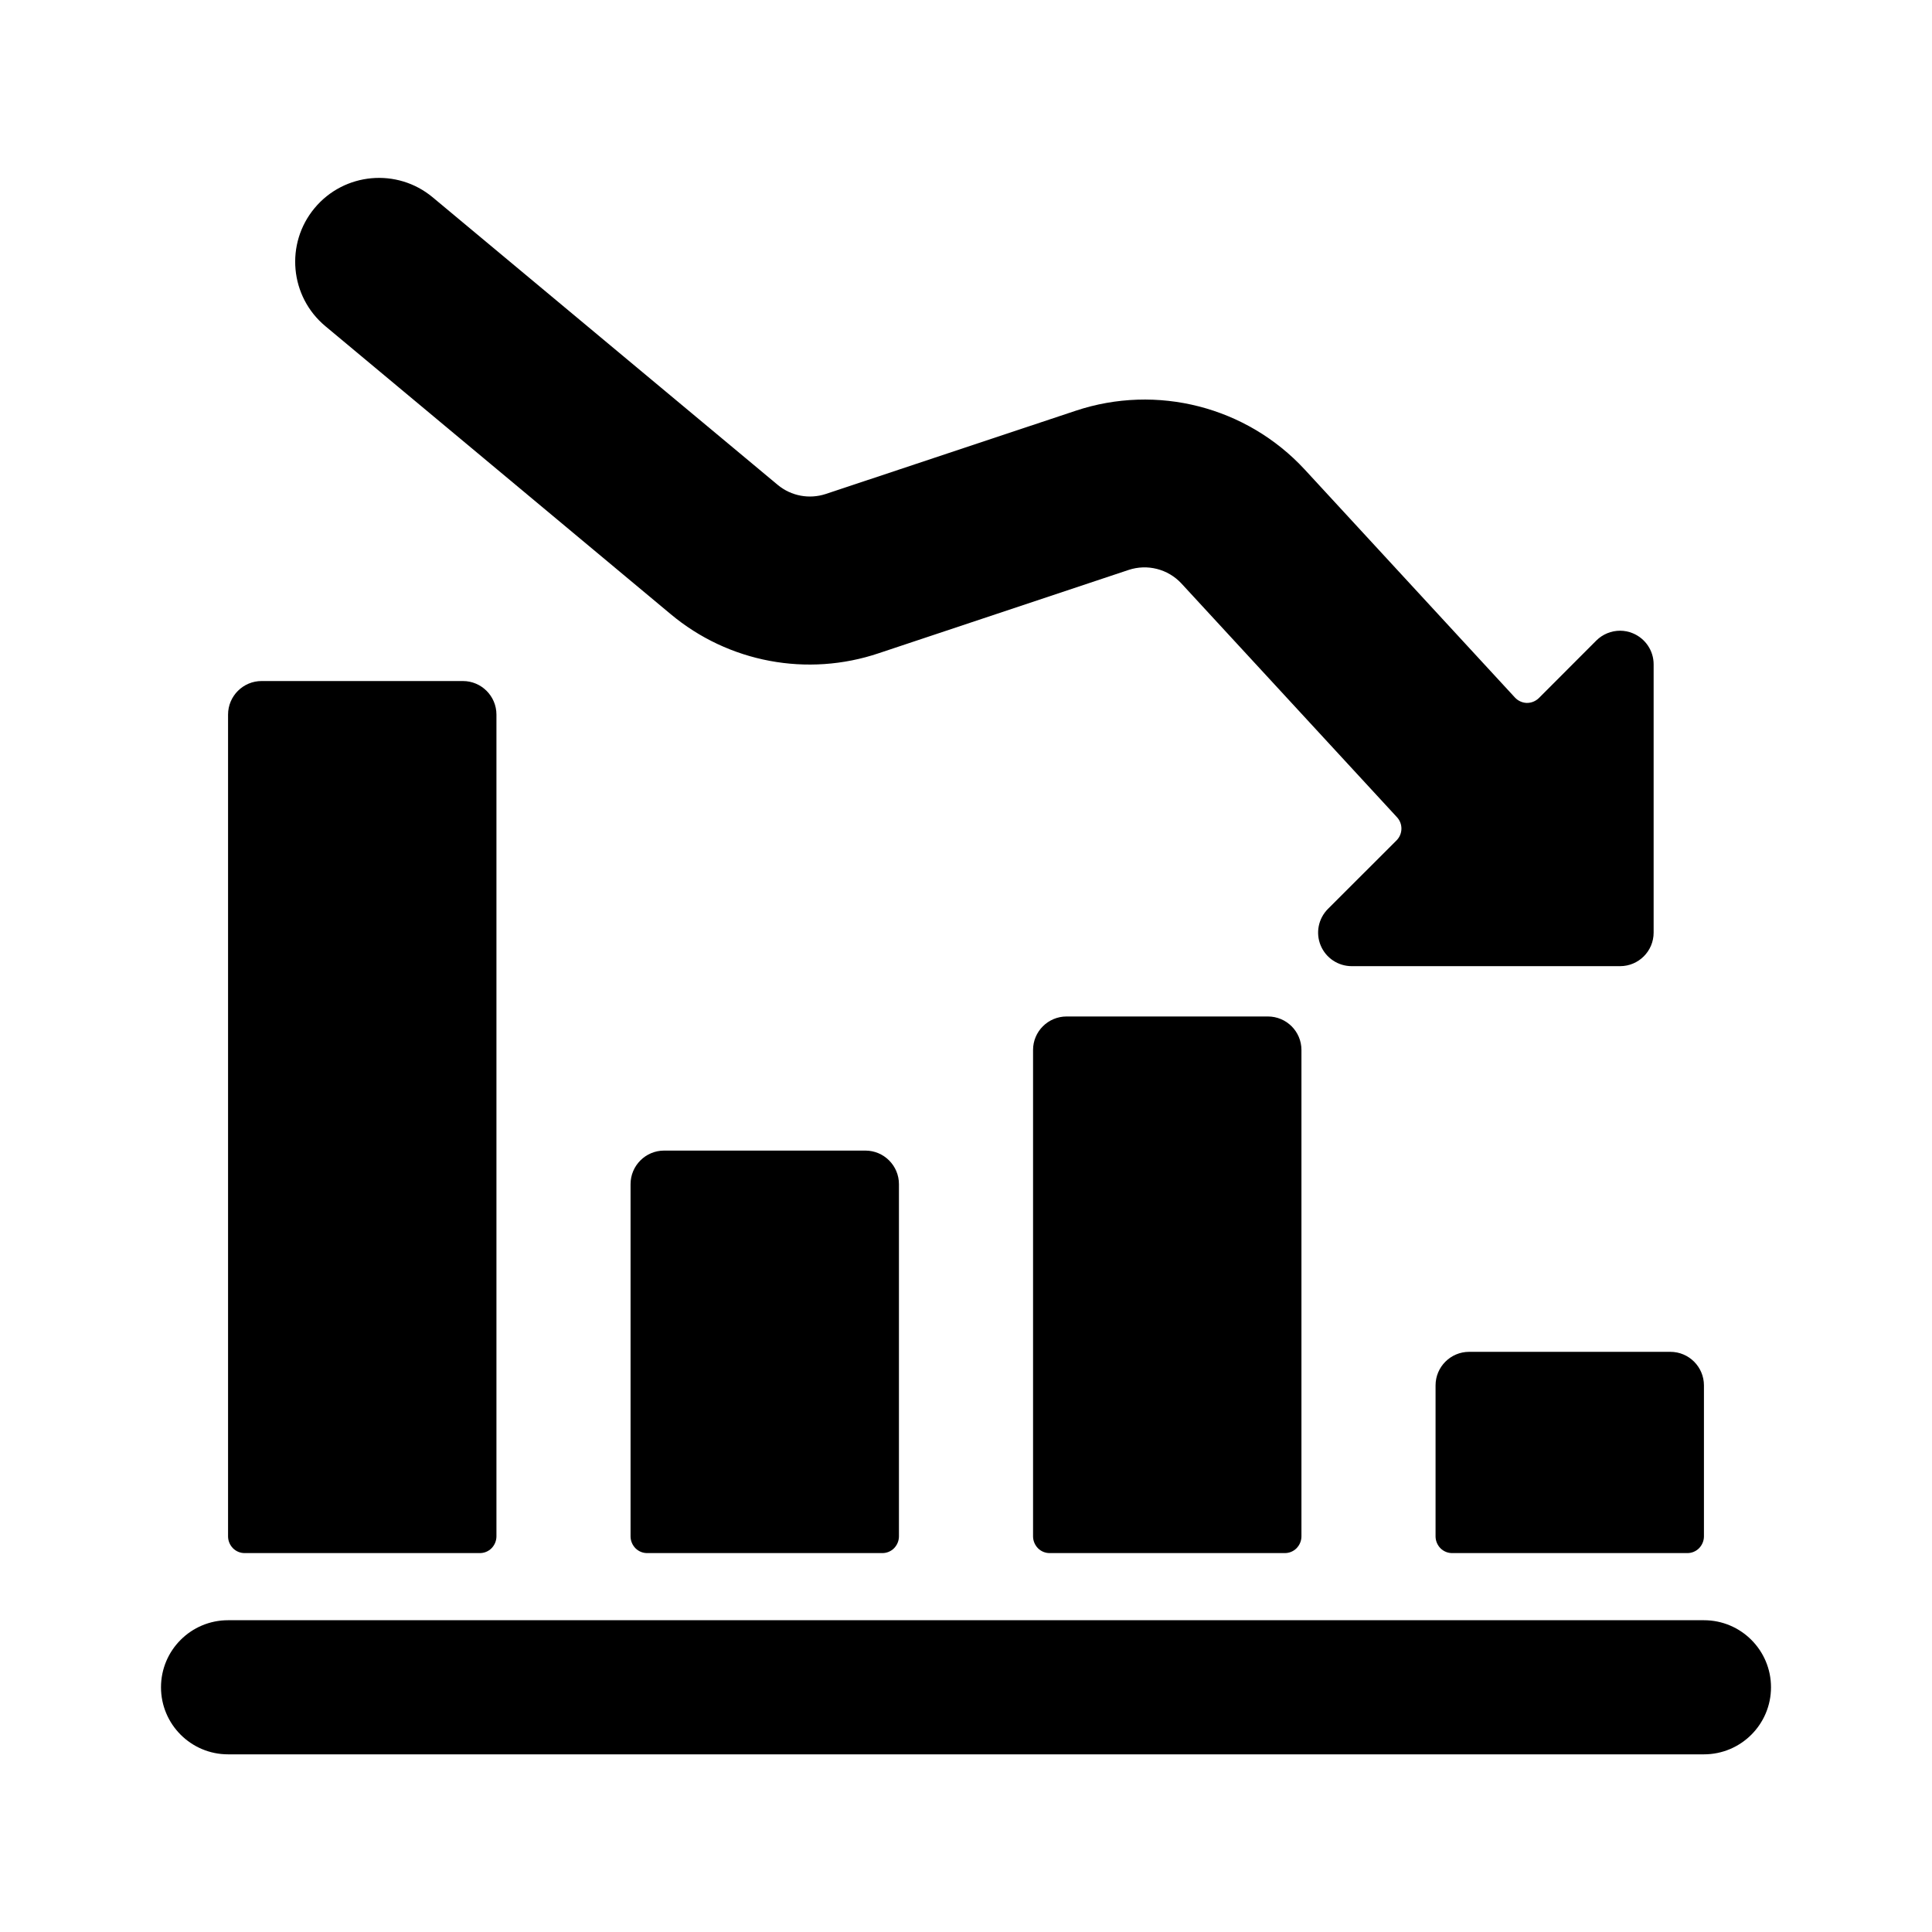 <!--character:3027-->
  <svg width="24" height="24" viewBox="0 0 24 24" >
<path d="M19.117 8.671C19.076 8.711 19.022 8.733 18.965 8.732C18.91 8.73 18.858 8.706 18.82 8.666L16.208 5.833C15.485 5.051 14.371 4.766 13.361 5.103L10.259 6.136C10.054 6.204 9.829 6.162 9.663 6.025L5.375 2.451C4.933 2.083 4.276 2.143 3.908 2.585C3.54 3.027 3.6 3.684 4.042 4.052L8.329 7.627C9.048 8.23 10.03 8.414 10.918 8.114L14.02 7.08C14.252 7.003 14.508 7.068 14.675 7.247L17.353 10.151C17.43 10.233 17.427 10.361 17.348 10.44L16.497 11.29C16.377 11.41 16.341 11.589 16.406 11.745C16.471 11.901 16.623 12.002 16.792 12.002H20.125C20.355 12.002 20.542 11.816 20.542 11.585V8.252C20.542 8.084 20.44 7.932 20.284 7.867C20.234 7.846 20.18 7.835 20.125 7.835C20.015 7.835 19.908 7.879 19.83 7.957L19.117 8.671Z" />
<path d="M6.167 8.877C6.167 8.647 5.98 8.46 5.75 8.46H3.25C3.02 8.46 2.833 8.647 2.833 8.877V19.085C2.833 19.14 2.855 19.193 2.894 19.233C2.933 19.272 2.986 19.294 3.042 19.293H5.958C6.014 19.294 6.067 19.272 6.106 19.233C6.145 19.193 6.167 19.14 6.167 19.085V8.877Z" />
<path d="M16.167 13.043C16.167 12.813 15.98 12.627 15.75 12.627H13.25C13.02 12.627 12.833 12.813 12.833 13.043V19.085C12.833 19.14 12.855 19.193 12.894 19.233C12.933 19.272 12.986 19.294 13.042 19.293H15.958C16.014 19.294 16.067 19.272 16.106 19.233C16.145 19.193 16.167 19.14 16.167 19.085V13.043Z" />
<path d="M18.042 19.293H20.958C21.014 19.294 21.067 19.272 21.106 19.233C21.145 19.193 21.167 19.14 21.167 19.085V17.21C21.167 16.98 20.98 16.793 20.75 16.793H18.25C18.02 16.793 17.833 16.98 17.833 17.21V19.085C17.833 19.14 17.855 19.193 17.894 19.233C17.933 19.272 17.986 19.294 18.042 19.293Z" />
<path d="M10.75 14.293C10.98 14.293 11.167 14.48 11.167 14.71V19.085C11.167 19.14 11.145 19.193 11.106 19.233C11.067 19.272 11.014 19.294 10.958 19.293H8.042C7.986 19.294 7.933 19.272 7.894 19.233C7.855 19.193 7.833 19.14 7.833 19.085V14.71C7.833 14.48 8.02 14.293 8.25 14.293H10.75Z" />
<path d="M21.167 21.793H2.833C2.373 21.793 2 21.42 2 20.96C2 20.5 2.373 20.127 2.833 20.127H21.167C21.627 20.127 22 20.5 22 20.96C22 21.42 21.627 21.793 21.167 21.793Z" />
</svg>